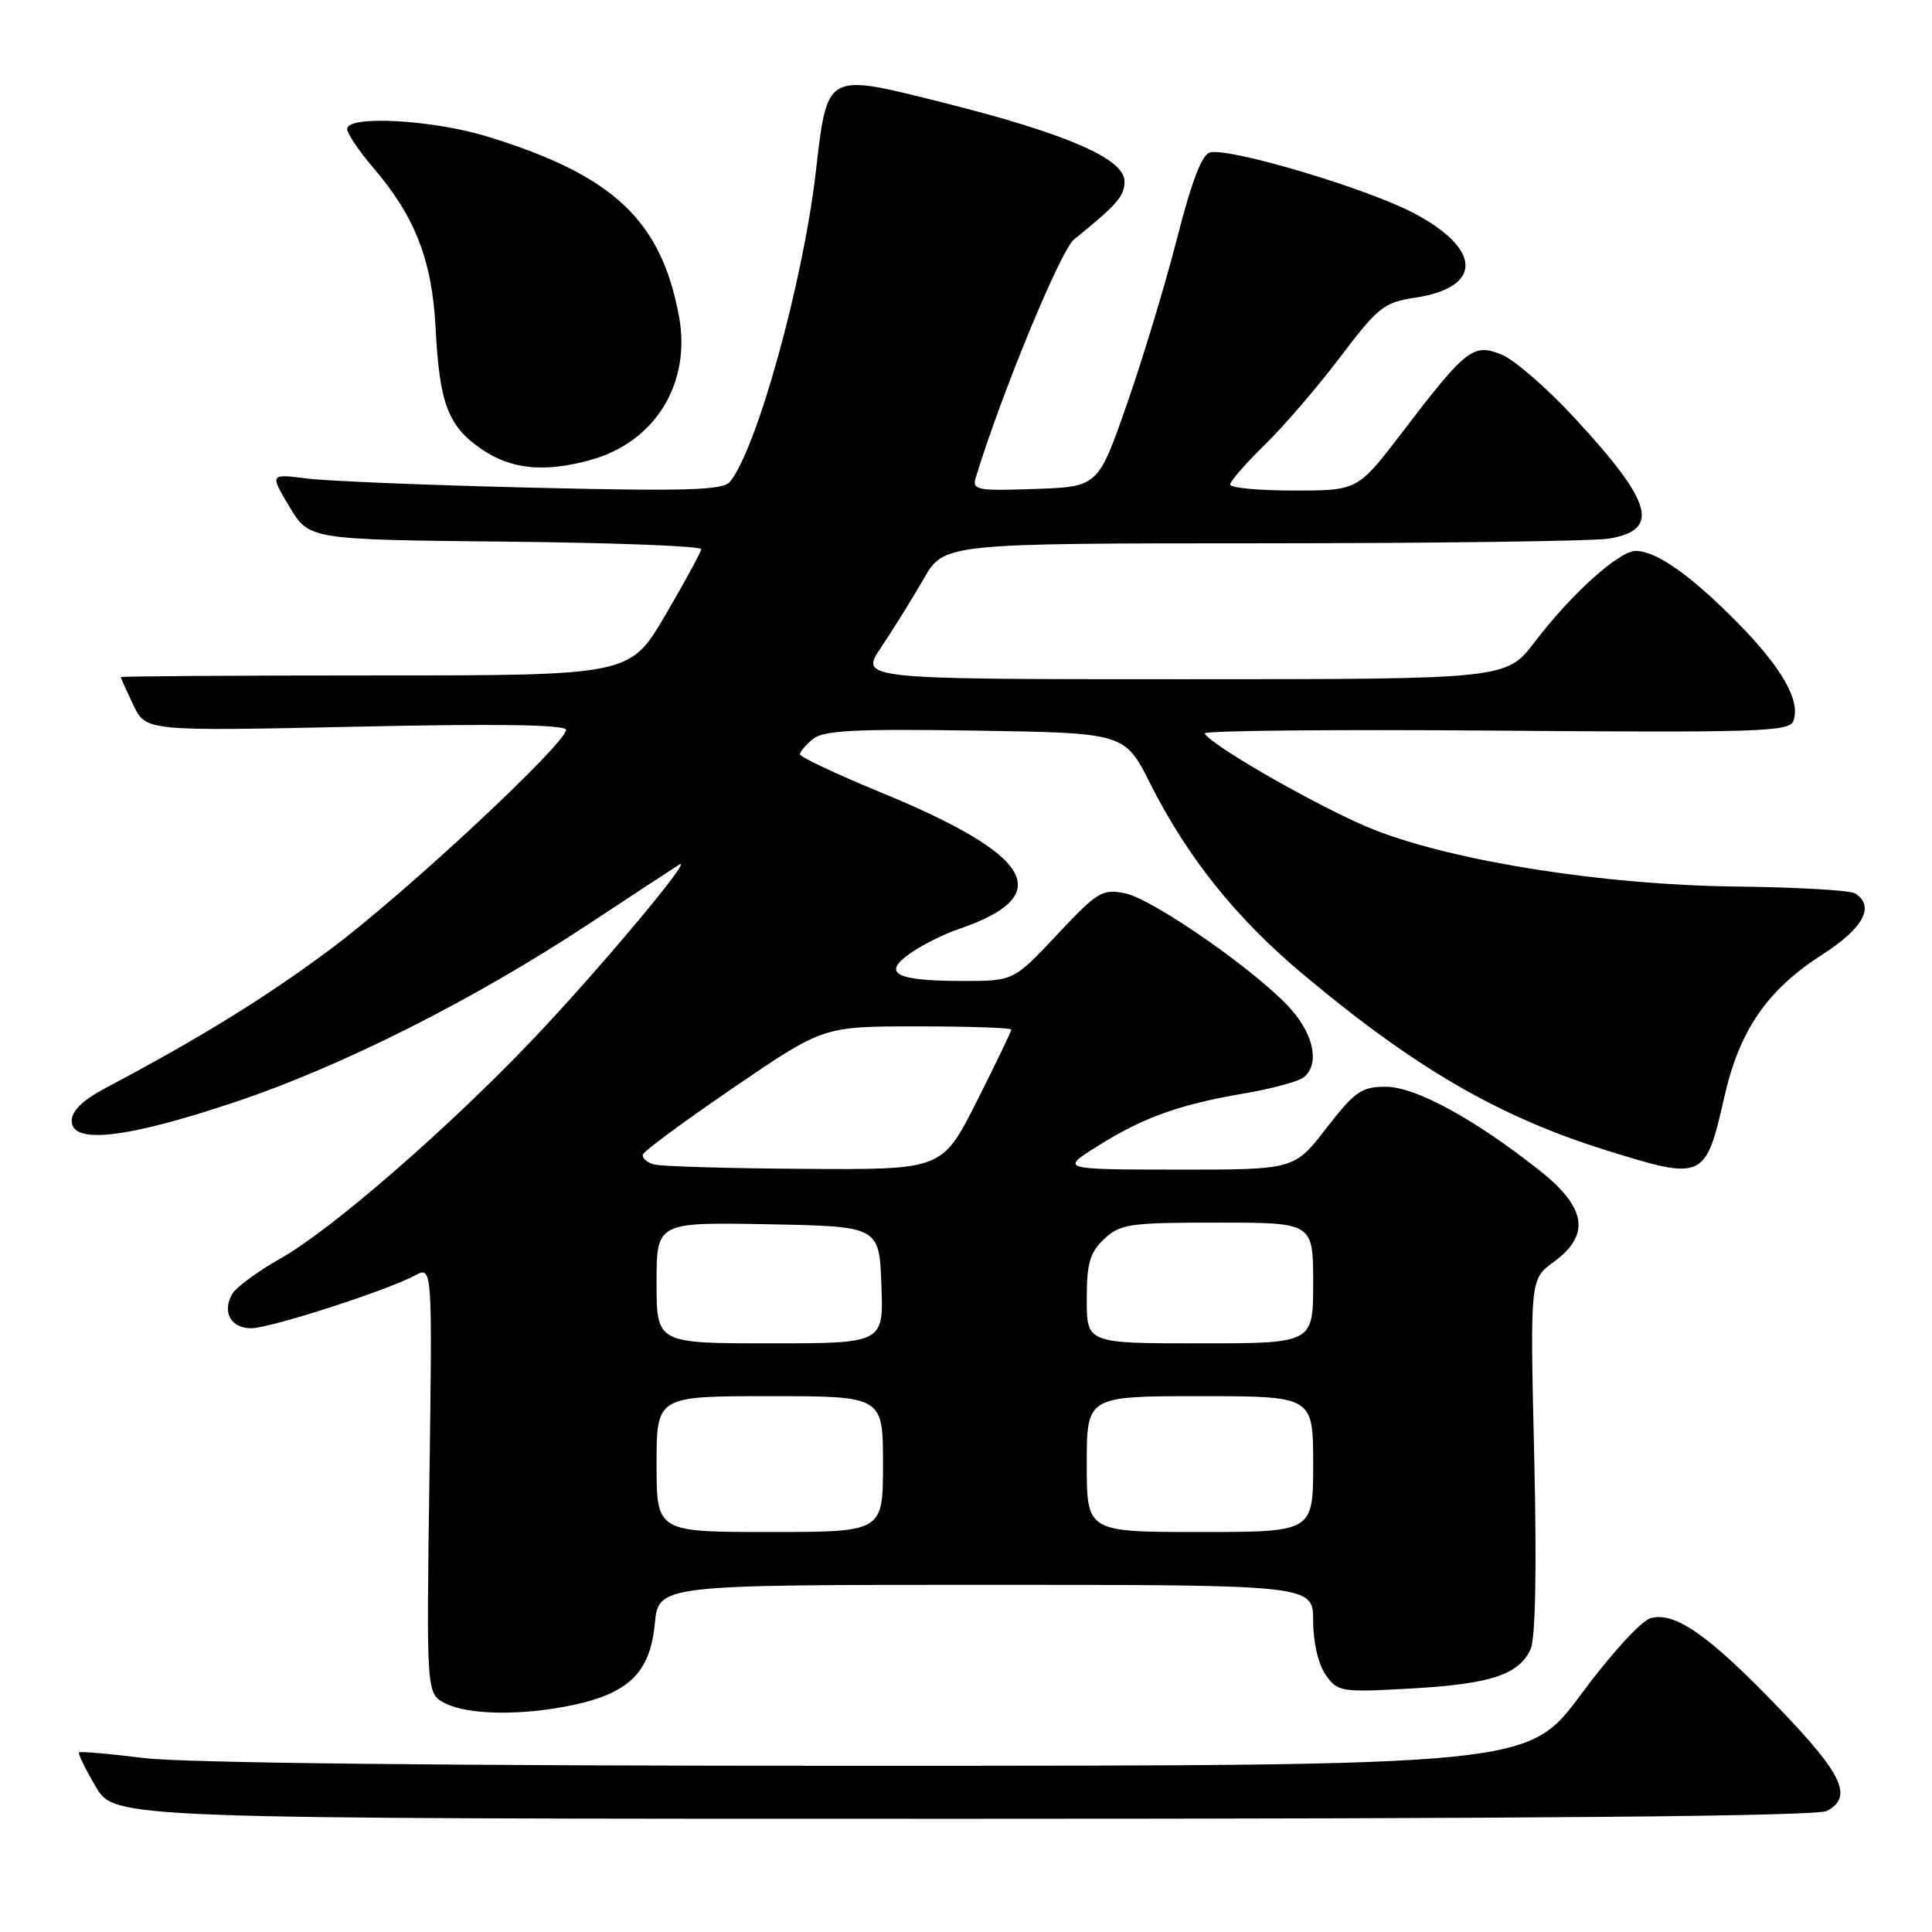 <?xml version="1.0" encoding="UTF-8" standalone="no"?>
<!DOCTYPE svg PUBLIC "-//W3C//DTD SVG 1.1//EN" "http://www.w3.org/Graphics/SVG/1.1/DTD/svg11.dtd" >
<svg xmlns="http://www.w3.org/2000/svg" xmlns:xlink="http://www.w3.org/1999/xlink" version="1.1" viewBox="0 0 256 256">
 <g >
 <path fill="currentColor"
d=" M 242.07 239.96 C 245.55 238.10 244.19 235.15 235.85 226.47 C 226.48 216.70 221.95 213.52 218.72 214.42 C 217.47 214.76 213.43 219.18 209.50 224.50 C 202.50 233.96 202.50 233.96 114.97 233.98 C 59.91 233.99 24.35 233.61 19.10 232.95 C 14.51 232.38 10.63 232.04 10.47 232.20 C 10.31 232.37 11.31 234.41 12.69 236.75 C 15.20 241.00 15.20 241.00 127.67 241.00 C 203.28 241.00 240.77 240.66 242.07 239.96 Z  M 76.00 225.91 C 83.38 224.32 86.14 221.57 86.76 215.19 C 87.25 210.00 87.25 210.00 130.63 210.00 C 174.00 210.00 174.00 210.00 174.00 214.78 C 174.00 217.60 174.68 220.52 175.65 221.91 C 177.24 224.19 177.66 224.25 186.90 223.74 C 197.50 223.15 201.26 221.91 202.81 218.53 C 203.46 217.08 203.64 207.93 203.29 192.89 C 202.74 169.50 202.74 169.50 205.87 167.22 C 210.78 163.64 210.22 160.01 204.01 155.10 C 195.31 148.22 187.55 144.00 183.61 144.00 C 180.40 144.00 179.51 144.63 175.74 149.50 C 171.50 154.99 171.50 154.99 156.00 154.98 C 140.50 154.96 140.50 154.96 145.41 151.88 C 151.47 148.07 156.24 146.36 164.83 144.89 C 168.50 144.27 172.06 143.30 172.75 142.75 C 174.85 141.07 174.15 137.24 171.10 133.77 C 166.86 128.93 152.80 119.11 149.05 118.36 C 146.06 117.76 145.38 118.18 140.06 123.86 C 134.30 130.00 134.30 130.00 127.40 129.98 C 118.61 129.97 116.80 128.97 120.66 126.29 C 122.22 125.20 125.05 123.78 126.96 123.13 C 140.10 118.67 137.04 113.34 116.50 104.91 C 110.73 102.53 106.00 100.30 106.00 99.95 C 106.00 99.60 106.79 98.68 107.75 97.90 C 109.15 96.78 113.44 96.56 129.27 96.81 C 149.03 97.12 149.03 97.12 152.40 103.81 C 157.34 113.62 163.80 121.68 172.66 129.10 C 187.48 141.52 198.58 147.96 212.80 152.41 C 225.76 156.45 225.99 156.35 228.50 145.28 C 230.51 136.46 234.20 131.13 241.53 126.44 C 246.92 122.99 248.49 120.04 245.80 118.38 C 245.15 117.97 238.06 117.56 230.05 117.47 C 212.75 117.28 193.08 114.21 182.26 110.02 C 175.80 107.52 160.73 98.98 159.62 97.19 C 159.38 96.81 176.70 96.64 198.10 96.81 C 232.84 97.09 237.08 96.96 237.62 95.55 C 238.64 92.90 236.12 88.47 230.17 82.44 C 223.99 76.19 219.47 73.01 216.75 73.00 C 214.53 73.00 208.22 78.68 203.36 85.06 C 199.59 90.00 199.59 90.00 156.75 90.00 C 113.90 90.00 113.90 90.00 116.77 85.75 C 118.34 83.41 120.86 79.36 122.36 76.75 C 125.08 72.00 125.08 72.00 167.29 71.99 C 190.51 71.98 211.16 71.70 213.19 71.37 C 220.05 70.23 219.00 66.57 208.61 55.35 C 205.01 51.45 200.69 47.70 199.00 47.00 C 195.23 45.44 194.27 46.19 185.83 57.25 C 179.91 65.00 179.91 65.00 171.46 65.00 C 166.80 65.00 163.00 64.64 163.00 64.21 C 163.00 63.77 165.06 61.41 167.57 58.96 C 170.09 56.51 174.60 51.26 177.59 47.31 C 182.57 40.72 183.39 40.06 187.48 39.45 C 196.46 38.10 196.41 33.04 187.37 28.26 C 181.16 24.98 163.20 19.61 160.36 20.19 C 159.29 20.40 157.92 23.94 155.99 31.50 C 154.44 37.55 151.45 47.45 149.34 53.50 C 145.50 64.50 145.50 64.50 137.12 64.79 C 129.46 65.06 128.79 64.93 129.29 63.29 C 132.66 52.24 140.53 33.17 142.31 31.73 C 148.06 27.08 149.00 26.00 149.00 24.02 C 149.00 21.04 141.33 17.71 125.06 13.62 C 109.27 9.66 109.66 9.44 108.07 23.00 C 106.34 37.69 100.25 59.58 96.71 63.85 C 95.78 64.96 90.97 65.11 70.54 64.62 C 56.77 64.29 43.31 63.75 40.63 63.40 C 35.75 62.78 35.75 62.78 38.35 67.14 C 40.95 71.50 40.95 71.50 66.98 71.77 C 81.29 71.91 92.97 72.36 92.92 72.77 C 92.88 73.17 90.74 77.10 88.16 81.50 C 83.48 89.50 83.48 89.50 49.74 89.50 C 31.18 89.50 16.00 89.60 16.00 89.72 C 16.00 89.83 16.75 91.50 17.66 93.41 C 19.32 96.89 19.32 96.89 47.16 96.29 C 65.94 95.88 75.00 96.02 75.00 96.71 C 75.00 98.52 53.84 118.25 44.00 125.61 C 35.40 132.05 26.62 137.48 14.00 144.16 C 10.98 145.75 9.50 147.19 9.50 148.52 C 9.50 151.67 16.78 150.84 31.08 146.05 C 45.24 141.32 62.72 132.52 78.00 122.44 C 83.78 118.63 89.15 115.10 89.96 114.59 C 92.23 113.16 79.37 128.52 70.56 137.77 C 59.40 149.49 43.93 162.93 37.29 166.68 C 34.19 168.43 31.25 170.59 30.75 171.49 C 29.41 173.88 30.60 176.00 33.28 176.00 C 35.79 176.00 51.20 171.03 55.00 169.00 C 57.29 167.77 57.29 167.77 56.90 196.10 C 56.50 224.43 56.50 224.43 59.00 225.70 C 62.09 227.27 69.25 227.35 76.00 225.91 Z  M 78.28 60.94 C 86.87 58.55 91.64 50.73 89.95 41.80 C 87.55 29.13 81.24 23.23 64.64 18.11 C 57.32 15.86 46.00 15.24 46.00 17.09 C 46.00 17.69 47.55 19.99 49.44 22.20 C 55.01 28.71 57.26 34.48 57.72 43.50 C 58.24 53.54 59.38 56.51 63.88 59.56 C 67.78 62.21 72.18 62.63 78.28 60.94 Z  M 87.00 194.00 C 87.00 185.00 87.00 185.00 102.00 185.00 C 117.00 185.00 117.00 185.00 117.00 194.00 C 117.00 203.00 117.00 203.00 102.00 203.00 C 87.00 203.00 87.00 203.00 87.00 194.00 Z  M 144.00 194.00 C 144.00 185.00 144.00 185.00 159.00 185.00 C 174.00 185.00 174.00 185.00 174.00 194.00 C 174.00 203.00 174.00 203.00 159.00 203.00 C 144.00 203.00 144.00 203.00 144.00 194.00 Z  M 87.00 169.97 C 87.00 161.95 87.00 161.95 101.75 162.22 C 116.50 162.50 116.50 162.50 116.79 170.25 C 117.08 178.00 117.08 178.00 102.04 178.00 C 87.00 178.00 87.00 178.00 87.00 169.97 Z  M 144.00 172.17 C 144.00 167.38 144.41 165.96 146.31 164.17 C 148.44 162.18 149.67 162.00 161.31 162.00 C 174.00 162.00 174.00 162.00 174.00 170.00 C 174.00 178.00 174.00 178.00 159.00 178.00 C 144.00 178.00 144.00 178.00 144.00 172.17 Z  M 86.69 154.30 C 85.70 154.04 85.03 153.44 85.19 152.96 C 85.36 152.49 90.81 148.47 97.30 144.05 C 109.09 136.00 109.09 136.00 121.55 136.00 C 128.40 136.00 134.00 136.19 134.00 136.43 C 134.00 136.67 131.94 140.94 129.43 145.93 C 124.85 155.00 124.85 155.00 106.68 154.88 C 96.68 154.82 87.69 154.56 86.69 154.30 Z "/>
</g>
</svg>